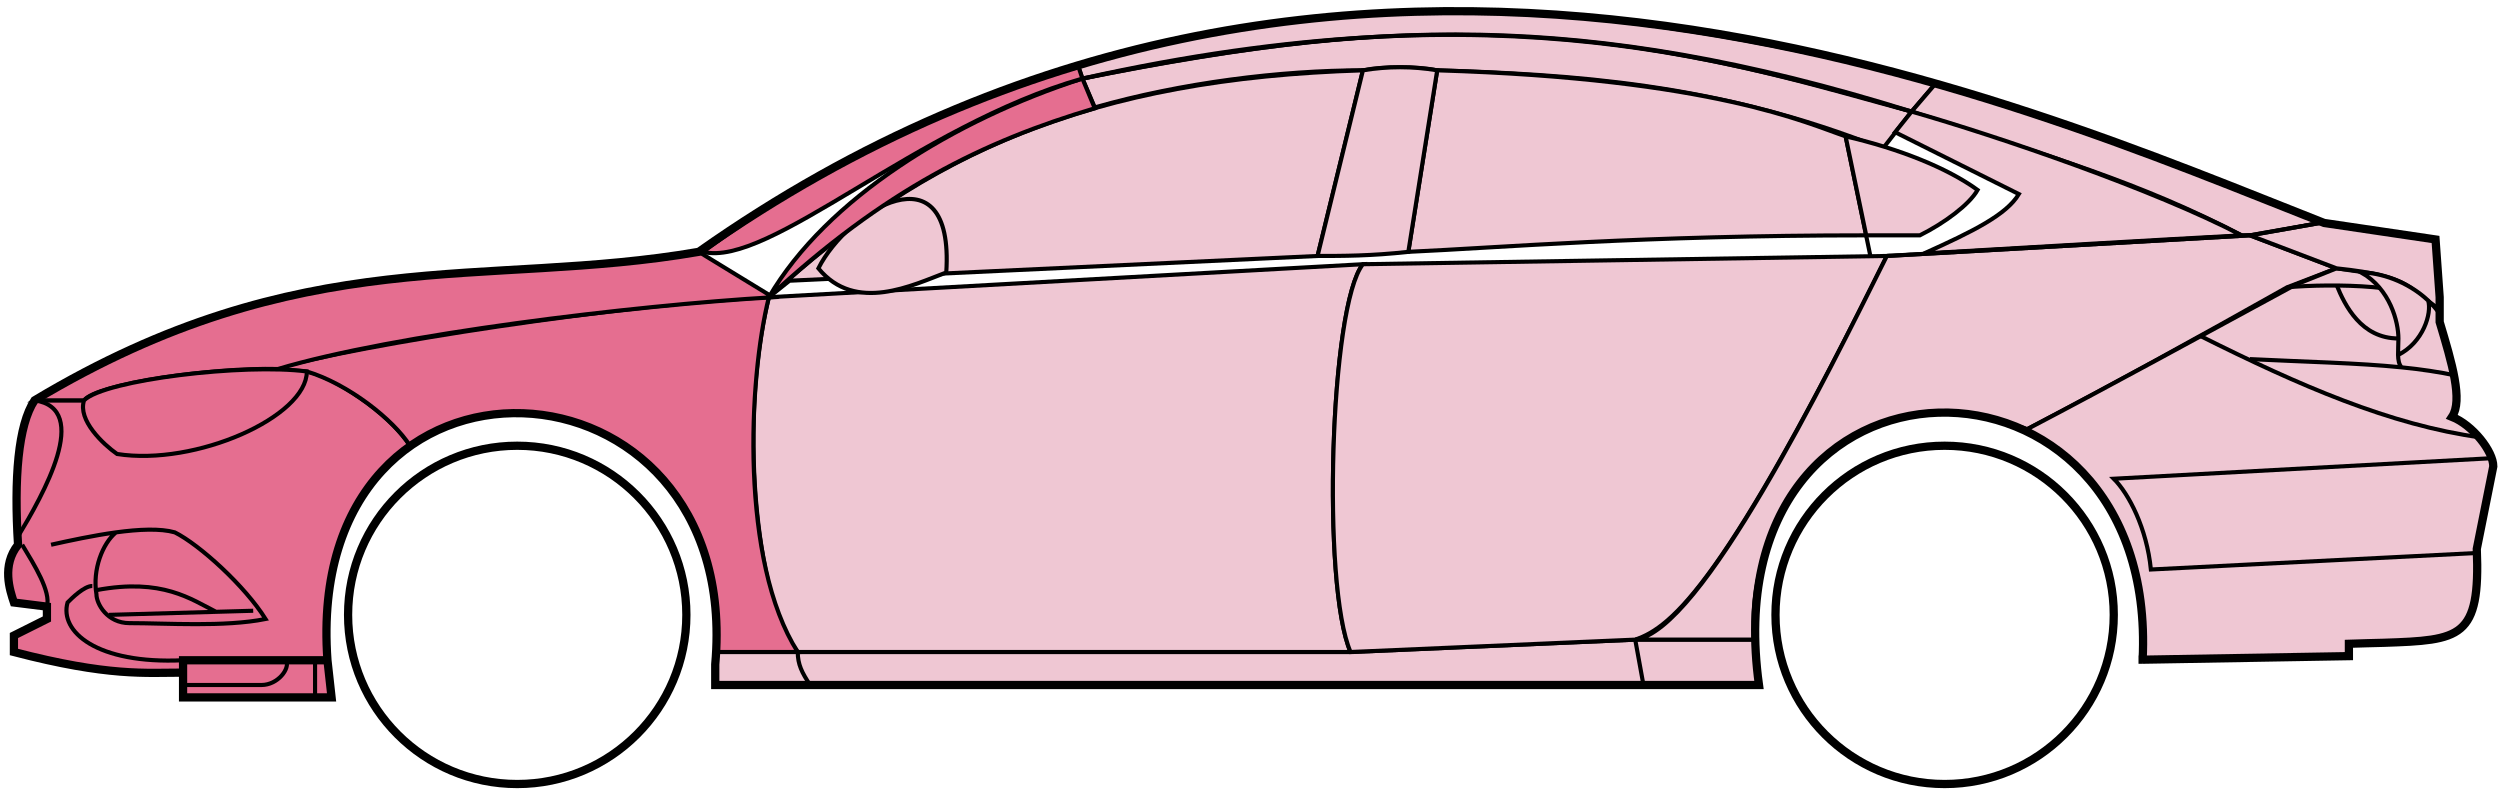 <svg width="303" height="96" viewBox="0 0 303 96" fill="none" xmlns="http://www.w3.org/2000/svg">
<circle cx="62.688" cy="74.523" r="20.5" stroke="black"/>
<circle cx="235.688" cy="74.523" r="20.5" stroke="black"/>
<path d="M132.686 13.023L131.186 9.523C171.186 1.523 192.686 2.023 231.686 13.523L228.186 18.023C208.186 10.023 190.186 9.023 174.186 8.523C171.686 8.023 167.686 8.023 165.186 8.523C155.186 8.523 143.186 10.023 132.686 13.023Z" fill="#EFC7D3" stroke="black" stroke-width="0.5"/>
<path d="M131.186 9.523L130.686 8.023C166.686 -2.977 199.186 1.023 234.686 10.023L231.686 13.523C191.686 1.023 165.686 2.523 131.186 9.523Z" fill="#EFC7D3" stroke="black" stroke-width="0.5"/>
<path d="M131.186 9.523C182.686 -1.977 211.186 8.023 231.686 13.523" stroke="black" stroke-width="0.5"/>
<path d="M170.688 30.523L174.188 8.523C207.688 9.523 219.188 15.023 223.688 16.523L226.17 28.523C199.18 28.523 181.685 30.023 170.688 30.523Z" fill="#EFC7D3"/>
<path d="M226.688 31.023L223.688 16.523C219.188 15.023 207.688 9.523 174.188 8.523L170.688 30.523C181.688 30.023 199.188 28.523 226.188 28.523" stroke="black" stroke-width="0.5"/>
<path d="M165.188 8.523C132.188 9.523 112.188 18.523 93.188 36.023L95.688 34.023L159.688 31.023L165.188 8.523Z" fill="#EFC7D3" stroke="black" stroke-width="0.5"/>
<path d="M239.686 23.023C236.019 20.356 230.186 18.023 223.686 16.523L226.186 28.523H232.686C235.686 27.023 238.686 24.791 239.686 23.023Z" fill="#EFC7D3" stroke="black" stroke-width="0.5"/>
<path d="M96.688 79.023H163.688L198.188 77.523H212.688L213.188 83.023H199.188H98.188H86.688V79.023H96.688Z" fill="#EFC7D3"/>
<path d="M96.688 79.023H163.688L198.188 77.523M96.688 79.023C96.688 80.523 97.188 81.523 98.188 83.023M96.688 79.023H86.688V83.023H98.188M198.188 77.523L199.188 83.023M198.188 77.523H212.688L213.188 83.023H199.188M199.188 83.023H98.188" stroke="black" stroke-width="0.5"/>
<path d="M96.687 79.023C92.188 74.523 89.188 52.523 93.187 36.023L165.188 32.023C161.188 37.023 160.188 71.023 163.687 79.023H96.687Z" fill="#EFC7D3" stroke="black" stroke-width="0.5"/>
<path d="M228.687 31.023L165.187 32.023C161.188 37.023 160.188 71.023 163.687 79.023L198.187 77.523C202.687 76.023 209.187 70.523 228.687 31.023Z" fill="#EFC7D3" stroke="black" stroke-width="0.5"/>
<path d="M170.688 30.523C166.188 31.023 162.688 31.023 159.688 31.023L165.188 8.523C168.188 8.023 171.188 8.023 174.188 8.523L170.688 30.523Z" fill="#EFC7D3" stroke="black" stroke-width="0.5"/>
<path d="M99.188 32.523C103.688 38.023 110.688 34.523 114.688 33.023C115.688 17.523 102.688 25.523 99.188 32.523Z" fill="#EFC7D3" stroke="black" stroke-width="0.5"/>
<path d="M234.686 10.023L231.686 13.523C248.686 19.023 259.186 22.023 271.686 28.523H273.186L281.186 27.023C266.186 20.523 258.686 18.023 234.686 10.023Z" fill="#EFC7D3" stroke="black" stroke-width="0.5"/>
<path d="M271.686 28.523C261.186 23.023 242.186 16.523 231.686 13.523L229.686 16.023L244.686 23.523C243.186 26.023 239.186 28.023 233.186 30.723C245.186 30.023 262.186 29.023 271.686 28.523Z" fill="#EFC7D3" stroke="black" stroke-width="0.5"/>
<path d="M277.188 34.823L283.186 32.523L272.687 28.523L228.687 31.023C221.187 46.023 206.187 76.523 198.187 77.523H212.687C211.187 66.523 220.687 43.023 245.688 52.023C256.188 46.523 266.188 41.023 277.188 34.823Z" fill="#EFC7D3" stroke="black" stroke-width="0.5"/>
<path d="M278.186 34.523C266.186 41.023 256.186 46.523 245.686 52.023C250.186 55.023 260.686 61.023 259.686 80.023L284.686 79.523V78.023C293.186 77.023 301.686 80.523 300.186 66.523L302.186 56.523C302.186 55.023 299.686 51.023 297.186 50.523C298.686 48.023 295.686 39.023 295.686 39.023V37.523L291.686 34.523L286.686 33.023L283.186 32.523L278.186 34.523Z" fill="#EFC7D3" stroke="black" stroke-width="0.5"/>
<path d="M281.186 27.023L272.686 28.523L283.186 32.523C292.686 33.523 291.684 35.023 295.68 37.443L295.186 29.023L281.186 27.023Z" fill="#EFC7D3"/>
<path d="M295.686 37.523L295.68 37.443M295.68 37.443L295.186 29.023L281.186 27.023L272.686 28.523L283.186 32.523C292.686 33.523 291.684 35.023 295.68 37.443Z" stroke="black" stroke-width="0.5"/>
<path d="M294.188 37.023C293.688 34.523 282.688 34.323 277.188 34.823" stroke="black" stroke-width="0.5"/>
<path d="M300.188 67.023L260.688 69.023C260.188 64.023 258.021 59.856 256.188 58.023L302.188 55.523M300.688 53.023C289.688 51.523 278.688 46.723 266.688 40.723M228.688 31.023L272.688 28.523L281.188 27.023" stroke="black" stroke-width="0.5"/>
<path d="M290.688 41.023C290.688 39.023 289.688 35.023 286.188 33.023C288.408 33.023 291.785 34.063 294.296 36.433C294.76 37.963 293.688 41.523 290.646 43.023C290.632 42.432 290.688 41.747 290.688 41.023Z" fill="#EFC7D3"/>
<path d="M272.688 43.523C279.683 43.873 285.7 43.978 291.081 44.523M297.688 45.523C295.585 45.072 293.391 44.757 291.081 44.523M295.688 38.023C295.27 37.438 294.8 36.908 294.296 36.433M291.081 44.523C290.754 44.178 290.66 43.655 290.646 43.023M290.646 43.023C290.632 42.432 290.688 41.747 290.688 41.023C290.688 39.023 289.688 35.023 286.188 33.023C288.408 33.023 291.785 34.063 294.296 36.433M290.646 43.023C293.688 41.523 294.76 37.963 294.296 36.433" stroke="black" stroke-width="0.5"/>
<path d="M290.688 41.023C286.188 41.023 284.188 37.023 283.188 34.523" stroke="black" stroke-width="0.5"/>
<path d="M132.686 13.123C119.186 17.123 107.186 23.023 93.186 36.023C100.186 24.023 115.686 14.523 131.186 9.523L132.686 13.123Z" fill="#E56E90" stroke="black" stroke-width="0.5"/>
<path d="M131.186 9.523C111.186 15.197 93.186 32.523 85.186 30.523C98.186 21.023 114.186 12.523 130.686 8.023L131.186 9.523Z" fill="#E56E90" stroke="black" stroke-width="0.5"/>
<path d="M10.187 48.523H4.187C1.686 52.523 1.686 62.523 2.187 66.023C0.686 67.023 0.687 71.523 1.687 73.023L5.687 73.523V75.023L1.687 77.023V79.023C5.687 80.023 14.187 82.023 22.187 81.523V80.023H39.687C39.02 71.523 40.687 61.023 49.687 54.023C47.187 50.023 40.187 45.523 37.187 45.023C27.187 44.023 12.187 46.523 10.187 48.523Z" fill="#E56E90" stroke="black" stroke-width="0.5"/>
<path d="M93.188 36.023C75.354 36.856 43.688 41.723 33.188 44.723L37.188 45.023C42.188 46.523 47.688 50.856 49.688 54.023C62.687 44.523 88.186 51.523 86.686 79.023H96.686C89.686 68.023 90.686 46.023 93.188 36.023Z" fill="#E56E90" stroke="black" stroke-width="0.5"/>
<path d="M10.185 48.523H4.186C36.686 29.023 58.686 35.023 84.686 30.523L93.686 36.023C76.686 37.023 47.685 40.523 33.685 44.723C25.686 44.523 11.685 46.523 10.185 48.523Z" fill="#E56E90" stroke="black" stroke-width="0.5"/>
<path d="M37.188 45.023C29.688 44.023 12.688 46.023 10.188 48.523C9.387 50.923 12.521 53.856 14.188 55.023C23.688 56.523 37.188 50.523 37.188 45.023Z" fill="#E56E90" stroke="black" stroke-width="0.5"/>
<path d="M4.187 48.523C11.187 49.523 5.187 60.023 2.187 65.023C1.687 58.023 2.187 52.523 4.187 48.523Z" fill="#E56E90" stroke="black" stroke-width="0.5"/>
<path d="M22.186 84.523V80.023H39.686L40.186 84.523H22.186Z" fill="#E56E90" stroke="black" stroke-width="0.5"/>
<path d="M2.688 66.022C4.188 68.522 6.188 71.689 5.688 73.522M22.188 80.022C11.688 80.522 7.188 76.522 8.188 73.022C8.688 72.522 10.188 71.022 11.188 71.022" stroke="black" stroke-width="0.5"/>
<path d="M32.188 75.023C29.688 71.023 24.188 66.023 21.188 64.523C19.438 64.023 16.812 64.148 14.062 64.523C12.437 65.856 11.188 69.023 11.688 72.023C11.688 73.189 12.995 75.523 15.688 75.523C20.188 75.523 27.188 76.023 32.188 75.023Z" fill="#E56E90"/>
<path d="M6.188 66.023C8.437 65.523 11.312 64.898 14.062 64.523M14.062 64.523C16.812 64.148 19.438 64.023 21.188 64.523C24.188 66.023 29.688 71.023 32.188 75.023C27.188 76.023 20.188 75.523 15.688 75.523C12.995 75.523 11.688 73.189 11.688 72.023C11.188 69.023 12.437 65.856 14.062 64.523Z" stroke="black" stroke-width="0.5"/>
<path d="M11.688 71.523C19.688 70.023 23.188 72.651 26.188 74.151M13.188 74.523L30.688 74.023" stroke="black" stroke-width="0.5"/>
<path d="M22.186 83.022H31.686C33.685 83.022 35.185 81.022 34.685 80.022M38.185 80.022V84.522" stroke="black" stroke-width="0.5"/>
<path d="M22.187 81.523C17.687 81.523 13.187 82.023 1.687 79.023V77.023L5.687 75.023V73.523L1.687 73.023C1.187 71.523 0.187 68.523 2.187 66.023C1.687 58.023 2.187 51.523 4.187 48.522C36.687 29.023 58.687 35.023 84.687 30.523C162.687 -24.477 244.687 12.523 281.687 27.023L295.187 29.023L295.687 36.023V39.023C297.186 44.023 298.521 48.523 297.187 50.523C299.687 51.523 302.187 54.689 302.187 56.523L300.187 66.523C300.639 77.371 298.231 77.595 288.9 77.907C287.909 77.941 285.84 77.975 284.687 78.023V79.523L259.687 79.954M22.187 81.523V84.523H40.186L39.688 80.023M22.187 81.523V80.023H39.688M39.688 80.023C36.688 38.523 90.187 41.523 86.687 80.523V83.023H213.187C207.187 39.523 261.687 39.523 259.687 79.954M259.186 79.954H259.687" stroke="black"/>
</svg>
